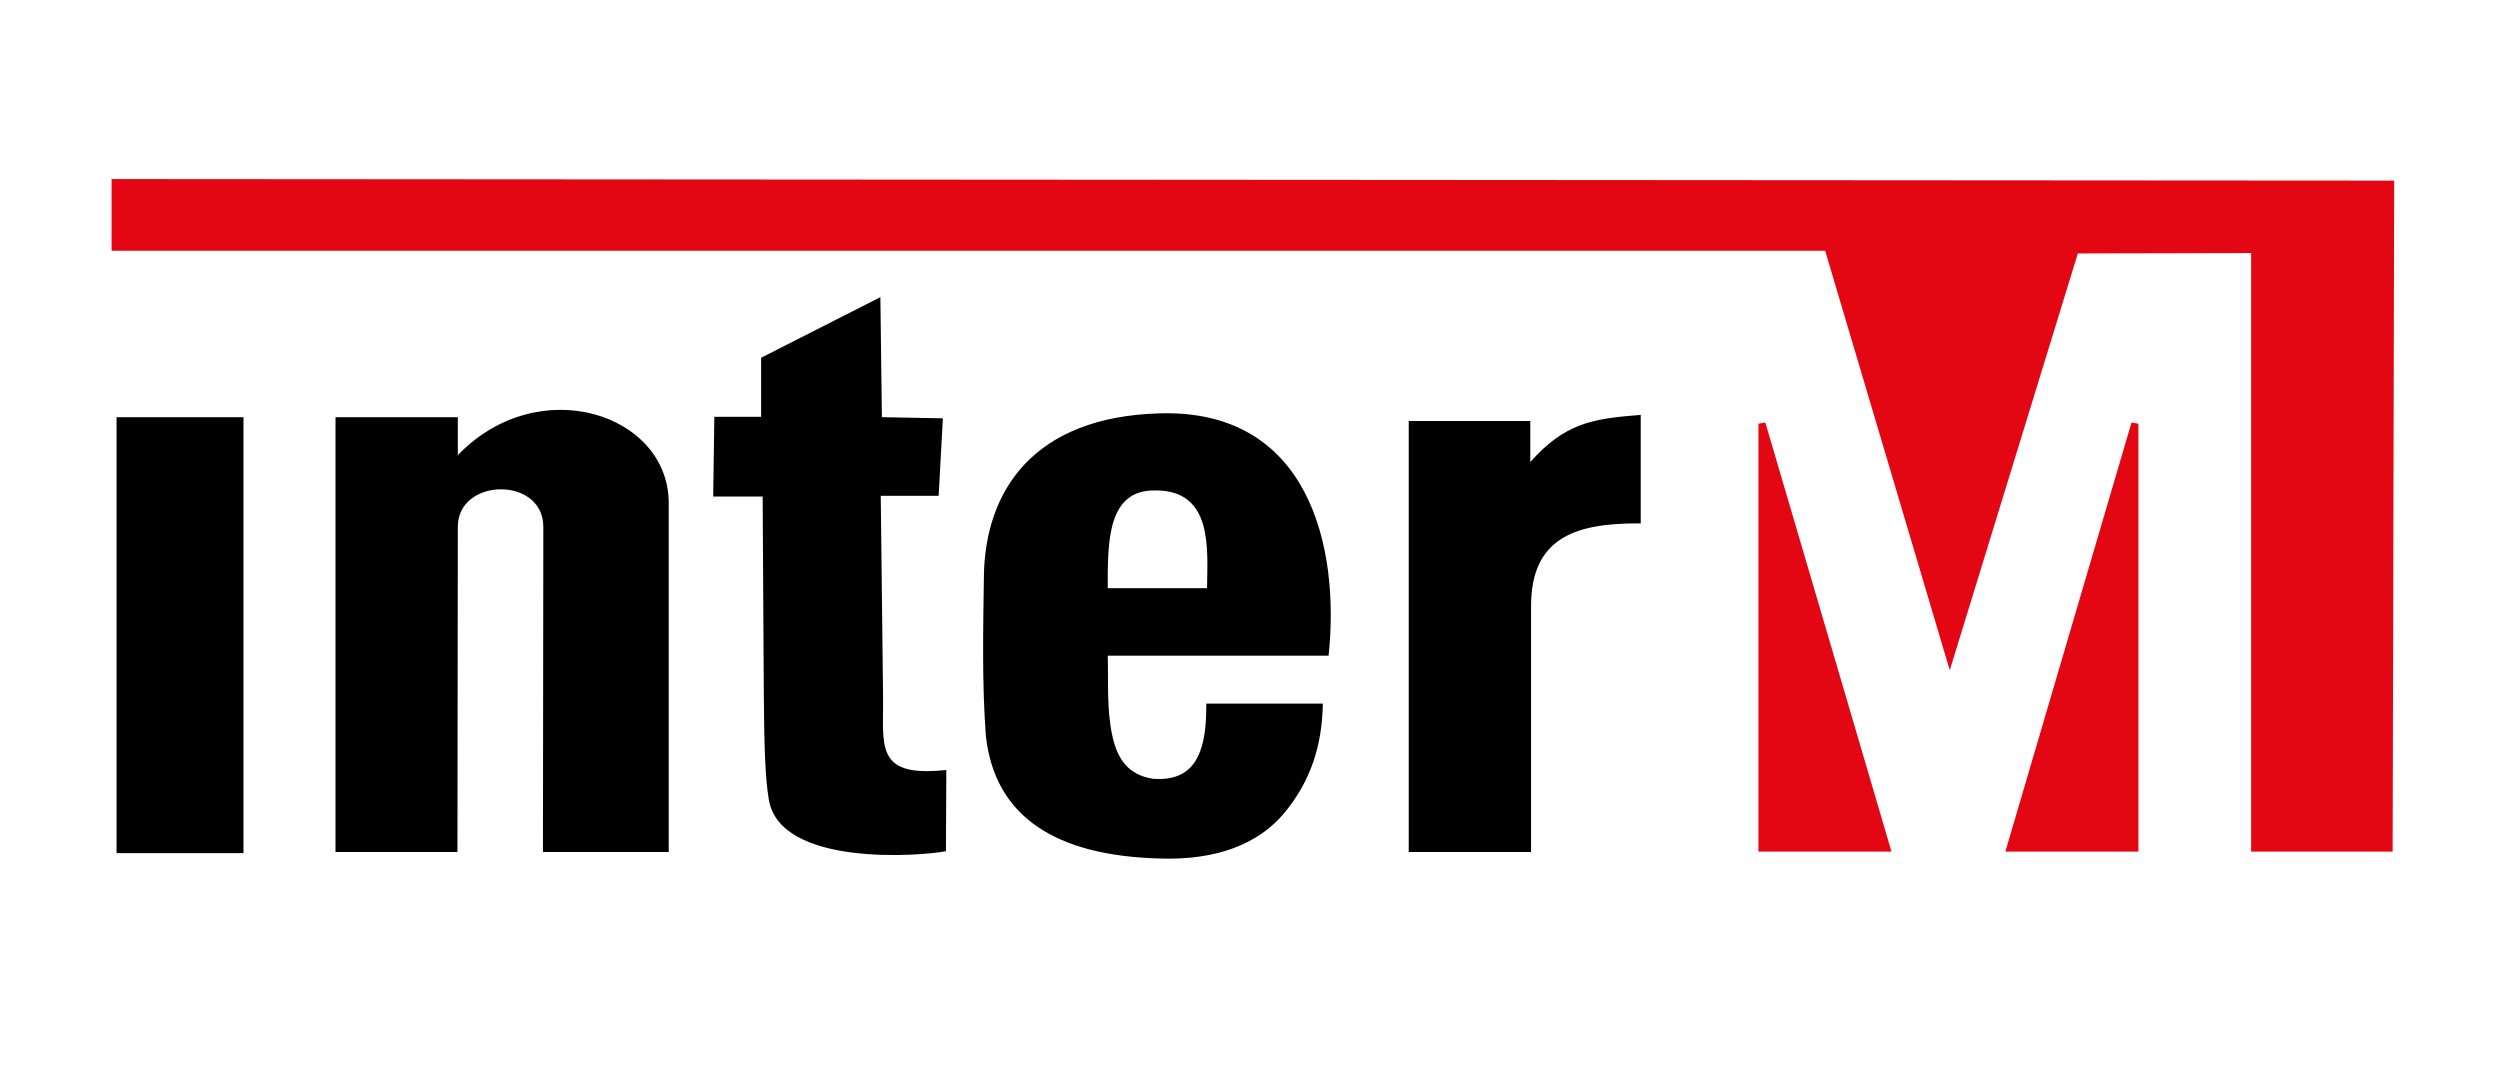 <?xml version="1.0" encoding="utf-8"?>
<!-- Generator: Adobe Illustrator 24.1.1, SVG Export Plug-In . SVG Version: 6.00 Build 0)  -->
<svg version="1.1" xmlns="http://www.w3.org/2000/svg" xmlns:xlink="http://www.w3.org/1999/xlink" x="0px" y="0px"
	 viewBox="0 0 652 283.5" style="enable-background:new 0 0 652 283.5;" xml:space="preserve">
<style type="text/css">
	.st0{fill:#E30613;}
</style>
<g id="Guides">
</g>
<g id="Layer_1">
	<g>
		<path d="M399.1,109.8v10.7c9-10.1,16-11.3,28.8-12.3v28.3H427c-16.5,0-27.7,4-27.7,21.6v64.1h-31.9V109.8H399.1z M334.8,212.2
			c-6.7,7.9-17.5,12.2-32.3,11.7c-26.9-0.7-43.1-10.7-45.4-32.1c-1-13.7-0.7-27.5-0.5-41.5c0.3-22.2,12.8-41.6,45.9-42.5
			c38.9-1.1,47,34.8,44,63.2h-57.6c0.2,6.9-0.3,14.1,1.2,20.9c1.3,6,4.1,10.2,10.6,11.2c10.5,0.8,13.9-6.2,13.9-18.7v-0.9H345
			C344.8,194.4,341.9,203.7,334.8,212.2z M290.4,136c-1.6,5.1-1.5,12-1.5,17.4h25.9c0.1-10.2,1.6-25.5-13.4-25.5
			C295,127.8,292,131.1,290.4,136z M230,108.8l15.9,0.3l-1.1,20.2h-15.1l0.6,52c0.2,12.7-2.4,21.3,15.5,19.6l1-0.1l-0.1,21.2
			c-6.8,1.3-43.3,4.1-46.2-13.5c-1-5.9-1.2-14.9-1.3-27.6l-0.3-51.4H186l0.3-20.8h12.2V93.3l31.1-15.8L230,108.8z M119.4,108.8
			l0,9.9c21.1-21.9,55-10.8,55,12.5v91h-32.8l0.1-84.8c0-13.2-22.3-12.9-22.3,0l-0.1,84.8H87.5V108.8H119.4z M63.5,108.8v113.7H30.4
			V108.8H63.5z"/>
		<path class="st0" d="M458.6,222.1V110.5l1.8-0.3l32.9,111.9H458.6z M557.7,222.1H523l32.9-111.9l1.8,0.3V222.1z M29.1,65.4V46.7
			l595.3,0.4l-0.4,175l-36.9,0V66l-45.2,0.1l-33.4,108.7L476,65.4H29.1z"/>
	</g>
</g>
</svg>
